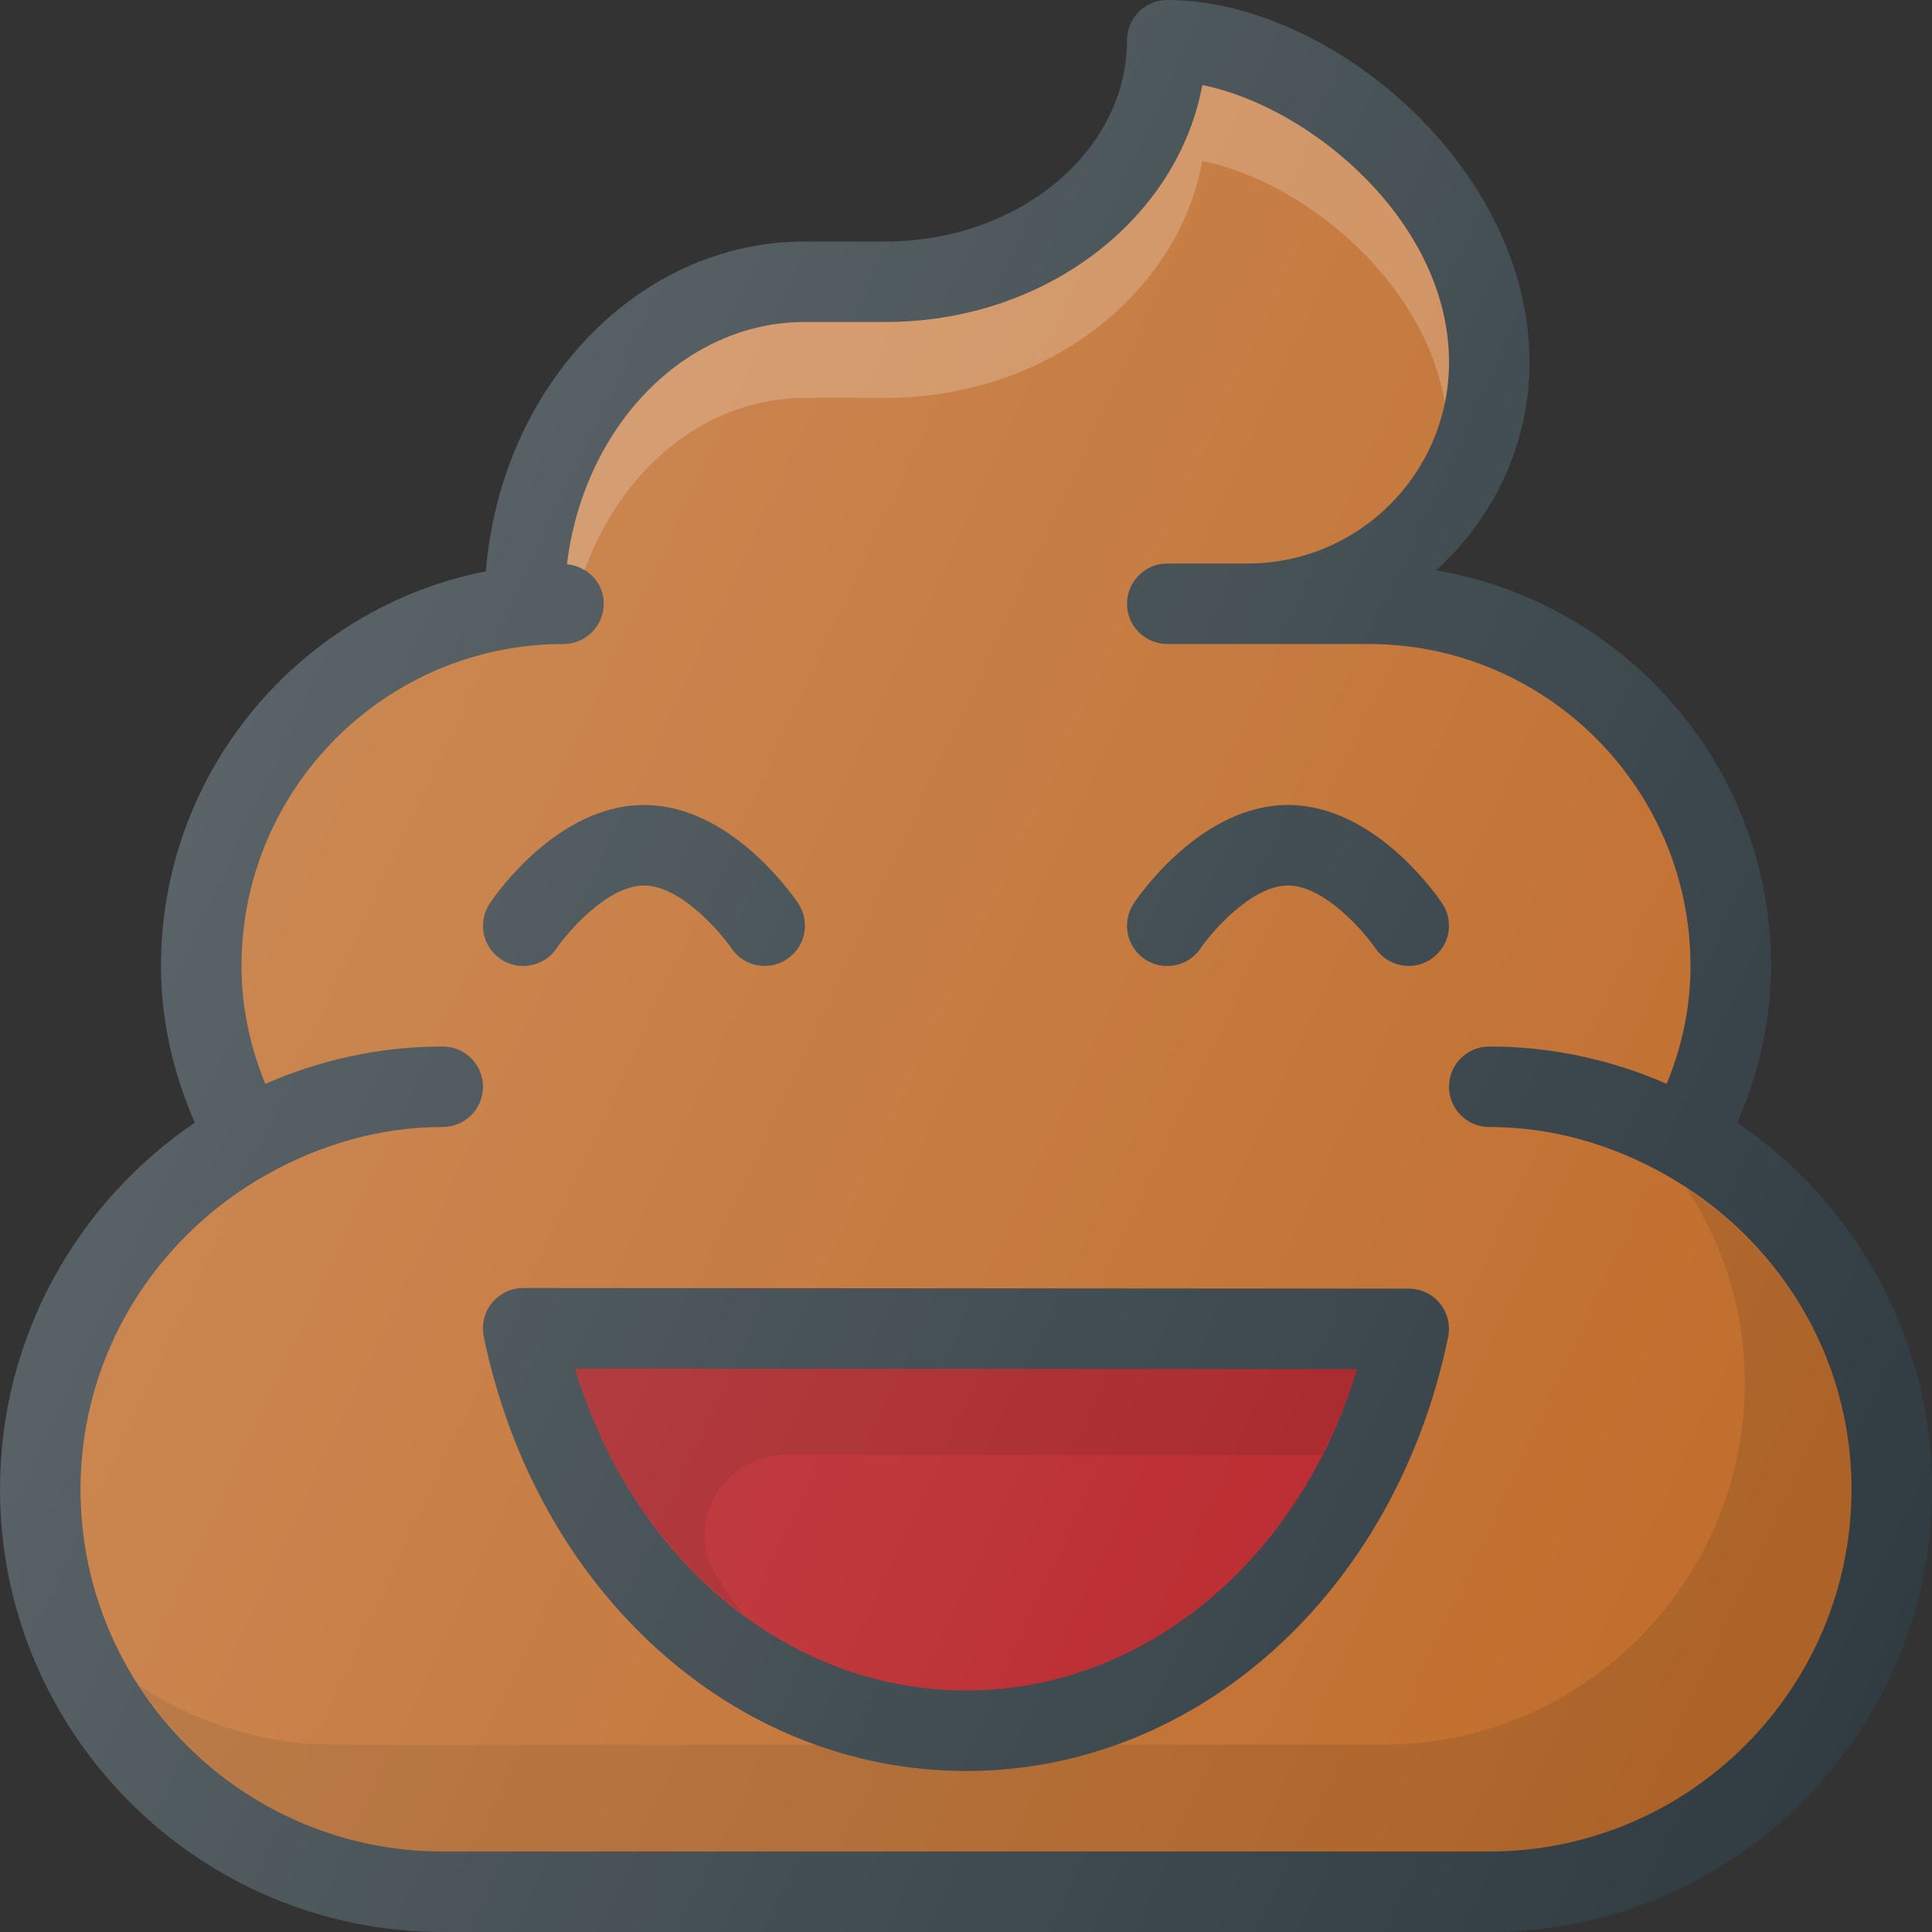 <?xml version="1.0" ?><svg enable-background="new 0 0 24 24" id="Layer_1" version="1.1" viewBox="0 0 24 24" xml:space="preserve" xmlns="http://www.w3.org/2000/svg" xmlns:xlink="http://www.w3.org/1999/xlink"><rect x="0" y="0" width="24" height="24" fill="#333333" stroke="none"/><g><path d="M21.58,13.946C21.855,13.317,22,12.665,22,12   c0-2.47-1.804-4.513-4.161-4.915C18.547,6.444,19,5.528,19,4.5C19,2.076,16.525,0,14.5,0   C14.224,0,14,0.224,14,0.5C14,1.879,12.654,3,11,3h-1C7.917,3,6.22,4.807,6.036,7.097   C3.74,7.548,2,9.573,2,12c0,0.665,0.145,1.317,0.42,1.946   C0.961,14.936,0,16.608,0,18.5C0,21.532,2.468,24,5.5,24h13c3.032,0,5.5-2.468,5.5-5.5   C24,16.608,23.039,14.936,21.58,13.946z" fill="#303C42"/><path d="M18.5,23h-13C3.019,23,1,20.981,1,18.5c0-1.682,0.938-3.134,2.309-3.906   c0.002-0.001,0.003-0,0.005-0.001c0.002-0.001,0.003-0.003,0.004-0.004   C3.967,14.225,4.704,14,5.5,14C5.776,14,6,13.776,6,13.5S5.776,13,5.5,13   c-0.784,0-1.528,0.168-2.204,0.464C3.1,12.987,3,12.497,3,12c0-2.206,1.794-4,4-4   c0.276,0,0.5-0.224,0.5-0.5c0-0.261-0.202-0.469-0.457-0.491C7.25,5.313,8.49,4,10,4h1   c1.988,0,3.628-1.279,3.936-2.943C16.286,1.327,18,2.761,18,4.5C18,5.879,16.879,7,15.5,7   h-1C14.224,7,14,7.224,14,7.5S14.224,8,14.5,8H17c2.206,0,4,1.794,4,4   c0,0.497-0.1,0.987-0.296,1.464C20.028,13.168,19.284,13,18.5,13   c-0.276,0-0.5,0.224-0.5,0.5s0.224,0.5,0.5,0.5c0.796,0,1.533,0.225,2.182,0.589   c0.002,0.001,0.003,0.003,0.004,0.004c0.001,0.001,0.003,0,0.005,0.001   C22.062,15.366,23,16.818,23,18.5C23,20.981,20.981,23,18.5,23z" fill="#BF6B29"/><path d="M10,4.943h1c1.988,0,3.628-1.279,3.936-2.943   c1.235,0.247,2.758,1.471,3.012,3.008C17.982,4.844,18,4.674,18,4.5   c0-1.739-1.714-3.173-3.064-3.443C14.628,2.721,12.988,4,11,4h-1   C8.49,4,7.25,5.313,7.043,7.009c0.081,0.007,0.152,0.038,0.218,0.078   C7.714,5.833,8.761,4.943,10,4.943z" fill="#FFFFFF" opacity="0.2"/><path d="M6.5,12c0.16,0,0.318-0.077,0.415-0.221C7.025,11.614,7.533,11,8,11   c0.453,0,0.948,0.578,1.086,0.78c0.155,0.229,0.467,0.288,0.693,0.133   c0.229-0.154,0.289-0.463,0.136-0.692C9.831,11.096,9.063,10,8,10   s-1.831,1.096-1.915,1.221c-0.154,0.229-0.093,0.54,0.136,0.694   C6.307,11.973,6.403,12,6.5,12z" fill="#303C42"/><path d="M16,10c-1.063,0-1.831,1.096-1.915,1.221   c-0.154,0.229-0.093,0.54,0.136,0.694C14.307,11.973,14.403,12,14.5,12   c0.16,0,0.318-0.077,0.415-0.221C15.025,11.614,15.533,11,16,11   c0.453,0,0.948,0.578,1.086,0.78c0.155,0.229,0.468,0.288,0.693,0.133   c0.229-0.154,0.289-0.463,0.136-0.692C17.831,11.096,17.063,10,16,10z" fill="#303C42"/><path d="M20.953,14.764c0.452,0.695,0.722,1.518,0.722,2.41   c0,2.481-2.019,4.5-4.5,4.5h-13c-0.902,0-1.739-0.273-2.444-0.731   C2.534,22.178,3.92,23,5.5,23h13c2.481,0,4.5-2.019,4.5-4.5   C23,16.93,22.177,15.568,20.953,14.764z" fill="#010101" opacity="0.1"/><path d="M17.5,16.008L6.5,16c-0.15,0-0.292,0.067-0.388,0.184   c-0.095,0.117-0.133,0.27-0.103,0.417C6.663,19.779,9.127,22,12.001,22   c2.871,0,5.334-2.217,5.988-5.391c0.031-0.147-0.007-0.301-0.102-0.417   C17.793,16.075,17.65,16.008,17.5,16.008z" fill="#303C42"/><path d="M12.001,21c-2.213,0-4.141-1.616-4.859-4l9.717,0.008   C16.138,19.387,14.211,21,12.001,21z" fill="#B72025"/><path d="M8.897,19.572c-0.41-0.652,0.099-1.501,0.868-1.5   l6.649,0.005c0.173-0.338,0.329-0.689,0.444-1.07L7.142,17   c0.388,1.286,1.135,2.336,2.081,3.042C9.108,19.892,8.999,19.735,8.897,19.572z" fill="#010101" opacity="0.1"/><linearGradient gradientUnits="userSpaceOnUse" id="SVGID_1_" x1="2.966" x2="24.417" y1="8.822" y2="18.824"><stop offset="0" style="stop-color:#FFFFFF;stop-opacity:0.2"/><stop offset="1" style="stop-color:#FFFFFF;stop-opacity:0"/></linearGradient><path d="M21.58,13.946C21.855,13.317,22,12.665,22,12   c0-2.47-1.804-4.513-4.161-4.915C18.547,6.444,19,5.528,19,4.5C19,2.076,16.525,0,14.5,0   C14.224,0,14,0.224,14,0.5C14,1.879,12.654,3,11,3h-1C7.917,3,6.22,4.807,6.036,7.097   C3.74,7.548,2,9.573,2,12c0,0.665,0.145,1.317,0.42,1.946   C0.961,14.936,0,16.608,0,18.5C0,21.532,2.468,24,5.5,24h13c3.032,0,5.5-2.468,5.5-5.5   C24,16.608,23.039,14.936,21.58,13.946z" fill="url(#SVGID_1_)"/></g><g/><g/><g/><g/><g/><g/><g/><g/><g/><g/><g/><g/><g/><g/><g/></svg>